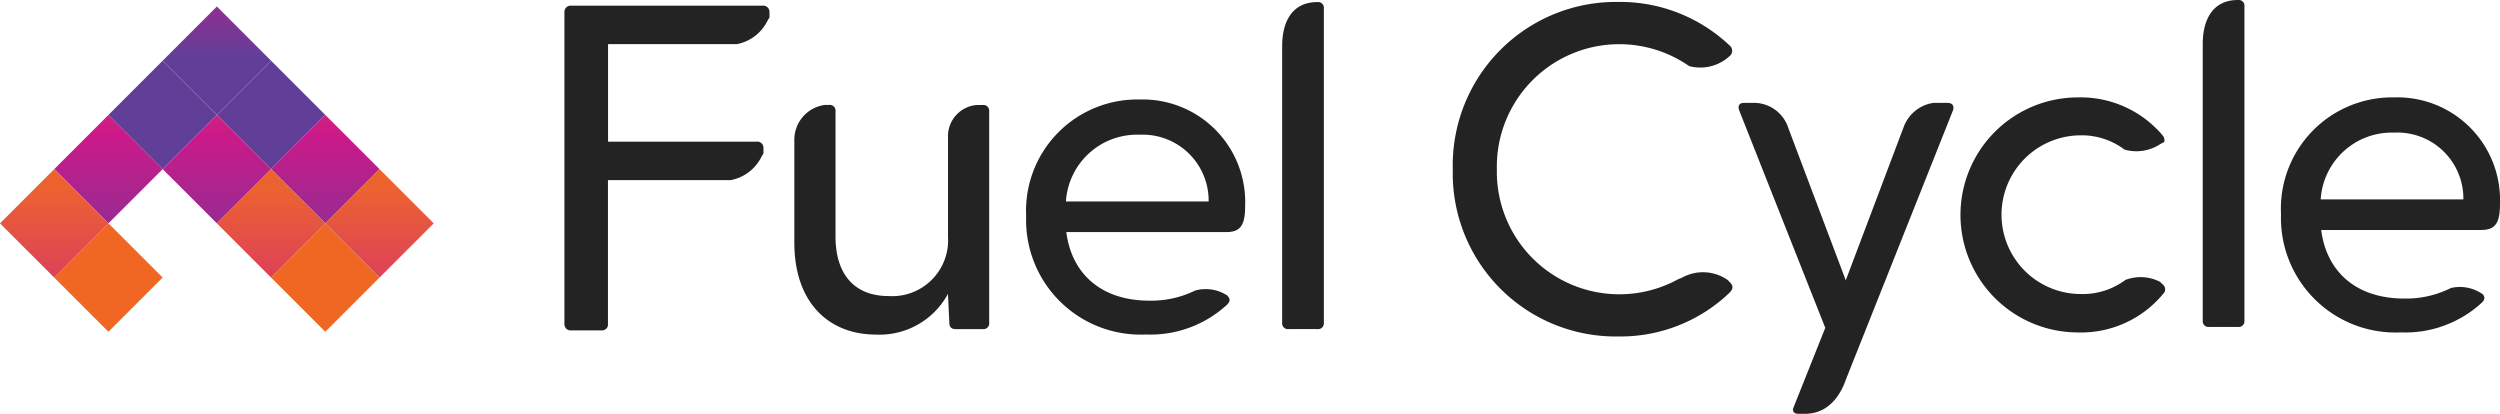 <svg xmlns="http://www.w3.org/2000/svg" xmlns:xlink="http://www.w3.org/1999/xlink" width="154.932" height="25.647" viewBox="0 0 154.932 25.647">
  <defs>
    <linearGradient id="linear-gradient" x1="0.5" y1="-3.124" x2="0.5" y2="1.59" gradientUnits="objectBoundingBox">
      <stop offset="0" stop-color="#f06724"/>
      <stop offset="0.52" stop-color="#cb198a"/>
      <stop offset="0.766" stop-color="#613f98"/>
    </linearGradient>
    <linearGradient id="linear-gradient-2" x1="359.003" y1="79.909" x2="358.872" y2="75.291" gradientUnits="objectBoundingBox">
      <stop offset="0" stop-color="#f06724"/>
      <stop offset="0.308" stop-color="#cb198a"/>
      <stop offset="0.669" stop-color="#a52f8f"/>
      <stop offset="1" stop-color="#613f98"/>
    </linearGradient>
    <linearGradient id="linear-gradient-3" x1="0.5" y1="-1.595" x2="0.5" y2="1.841" gradientUnits="objectBoundingBox">
      <stop offset="0" stop-color="#f06724"/>
      <stop offset="0.52" stop-color="#cb198a"/>
      <stop offset="1" stop-color="#613f98"/>
    </linearGradient>
    <linearGradient id="linear-gradient-4" x1="0.5" y1="-0.512" x2="0.5" y2="3.225" gradientUnits="objectBoundingBox">
      <stop offset="0" stop-color="#f06724"/>
      <stop offset="0.183" stop-color="#ec6230"/>
      <stop offset="0.67" stop-color="#cb198a"/>
      <stop offset="1" stop-color="#613f98"/>
    </linearGradient>
    <linearGradient id="linear-gradient-5" x1="361.002" y1="79.881" x2="360.872" y2="75.262" xlink:href="#linear-gradient-2"/>
    <linearGradient id="linear-gradient-7" x1="0.5" y1="-0.512" x2="0.5" y2="3.225" xlink:href="#linear-gradient-4"/>
    <linearGradient id="linear-gradient-8" x1="361.909" y1="73.283" x2="361.909" y2="74.239" gradientUnits="objectBoundingBox">
      <stop offset="0" stop-color="#f06724"/>
      <stop offset="1" stop-color="#f7943f"/>
    </linearGradient>
    <linearGradient id="linear-gradient-12" x1="357.909" y1="73.283" x2="357.909" y2="74.239" xlink:href="#linear-gradient-8"/>
  </defs>
  <g id="fuel-cycle-logo" transform="translate(-0.78)">
    <g id="Group_229" data-name="Group 229" transform="translate(0.78 0.402)">
      <path id="Path_229" data-name="Path 229" d="M63.12,9.07,59.76,5.71l3.36-3.36,3.36,3.36Z" transform="translate(-49.68 -2.35)" fill="url(#linear-gradient)"/>
      <path id="Path_230" data-name="Path 230" d="M82.78,28.73l-3.36-3.36,3.36-3.36,3.36,3.36Z" transform="translate(-65.981 -18.65)" fill="url(#linear-gradient-2)"/>
      <path id="Path_231" data-name="Path 231" d="M102.44,48.39l-3.36-3.36,3.36-3.36,3.36,3.36Z" transform="translate(-82.281 -34.95)" fill="url(#linear-gradient-3)"/>
      <path id="Path_232" data-name="Path 232" d="M122.1,68.05l-3.36-3.36,3.36-3.36,3.36,3.36Z" transform="translate(-98.581 -51.25)" fill="url(#linear-gradient-4)"/>
      <path id="Path_233" data-name="Path 233" d="M43.46,28.73,40.1,25.37l3.36-3.36,3.36,3.36Z" transform="translate(-33.38 -18.65)" fill="url(#linear-gradient-5)"/>
      <path id="Path_234" data-name="Path 234" d="M63.12,48.39l-3.36-3.36,3.36-3.36,3.36,3.36Z" transform="translate(-49.68 -34.95)" fill="url(#linear-gradient-3)"/>
      <path id="Path_235" data-name="Path 235" d="M82.78,68.05l-3.36-3.36,3.36-3.36,3.36,3.36Z" transform="translate(-65.981 -51.25)" fill="url(#linear-gradient-7)"/>
      <path id="Path_236" data-name="Path 236" d="M23.8,80.99l3.36,3.36L23.8,87.71l-3.36-3.36Z" transform="translate(-17.08 -67.551)" fill="url(#linear-gradient-8)"/>
      <path id="Path_237" data-name="Path 237" d="M23.8,48.39l-3.36-3.36,3.36-3.36,3.36,3.36Z" transform="translate(-17.08 -34.95)" fill="url(#linear-gradient-3)"/>
      <path id="Path_238" data-name="Path 238" d="M43.46,68.05,40.1,64.69l3.36-3.36,3.36,3.36Z" transform="translate(-33.38 -51.25)" fill="url(#linear-gradient-7)"/>
      <path id="Path_239" data-name="Path 239" d="M4.14,68.05.78,64.69l3.36-3.36L7.5,64.69Z" transform="translate(-0.78 -51.25)" fill="url(#linear-gradient-7)"/>
      <path id="Path_240" data-name="Path 240" d="M102.44,80.99l3.36,3.36-3.36,3.36-3.36-3.36Z" transform="translate(-82.281 -67.551)" fill="url(#linear-gradient-12)"/>
    </g>
    <g id="Group_230" data-name="Group 230" transform="translate(35.758 0)">
      <path id="Path_241" data-name="Path 241" d="M846.923,48.09a4.417,4.417,0,0,0-4.563,4.137H851.2A4.086,4.086,0,0,0,846.923,48.09Z" transform="translate(-733.514 -39.872)" fill="none"/>
      <path id="Path_242" data-name="Path 242" d="M391.873,48.85a4.416,4.416,0,0,0-4.563,4.137h8.841A4.086,4.086,0,0,0,391.873,48.85Z" transform="translate(-356.231 -40.502)" fill="none"/>
      <path id="Path_243" data-name="Path 243" d="M218.033,2.982a2,2,0,0,1,.126-.2V2.443a.388.388,0,0,0-.434-.4H205.881a.386.386,0,0,0-.431.4V21.765a.385.385,0,0,0,.431.4h1.868a.364.364,0,0,0,.4-.4V12.853h7.612a2.679,2.679,0,0,0,1.9-1.444,1.818,1.818,0,0,1,.125-.2v-.34a.384.384,0,0,0-.431-.4h-9.2V4.426h7.984A2.674,2.674,0,0,0,218.033,2.982Z" transform="translate(-205.45 -1.691)" fill="#232323"/>
      <path id="Path_244" data-name="Path 244" d="M300.514,38.07h-.352a1.937,1.937,0,0,0-1.8,1.856v6.3a3.465,3.465,0,0,1-3.685,3.685c-2.126,0-3.286-1.36-3.286-3.685V38.466a.359.359,0,0,0-.4-.4h-.253a2.175,2.175,0,0,0-1.9,2.16V46.6c0,3.685,2.1,5.7,5.072,5.7a4.82,4.82,0,0,0,4.448-2.522l.085,1.757c0,.311.142.426.4.426h1.671a.359.359,0,0,0,.4-.4V38.466A.359.359,0,0,0,300.514,38.07Z" transform="translate(-274.589 -31.564)" fill="#232323"/>
      <path id="Path_245" data-name="Path 245" d="M379.917,36.08a6.9,6.9,0,0,0-7.027,7.226,7.1,7.1,0,0,0,7.424,7.338,7.006,7.006,0,0,0,4.959-1.786c.227-.2.311-.367.113-.595l-.021-.029a2.447,2.447,0,0,0-2-.314,6.214,6.214,0,0,1-2.827.627c-3.088,0-4.845-1.757-5.158-4.25H385.3c.935,0,1.162-.511,1.162-1.644A6.356,6.356,0,0,0,379.917,36.08Zm-4.561,6.32a4.415,4.415,0,0,1,4.563-4.137A4.089,4.089,0,0,1,384.2,42.4Z" transform="translate(-344.275 -29.914)" fill="#232323"/>
      <path id="Path_246" data-name="Path 246" d="M467.912.76c-1.641,0-2.182,1.33-2.182,2.717V20.625a.359.359,0,0,0,.4.4h1.784a.359.359,0,0,0,.4-.4V1.158A.356.356,0,0,0,467.912.76Z" transform="translate(-421.249 -0.63)" fill="#232323"/>
      <path id="Path_247" data-name="Path 247" d="M801.742,0c-1.641,0-2.182,1.33-2.182,2.717V19.863a.359.359,0,0,0,.4.4h1.784a.359.359,0,0,0,.4-.4V.4A.357.357,0,0,0,801.742,0Z" transform="translate(-698.028 0)" fill="#232323"/>
      <path id="Path_248" data-name="Path 248" d="M644.153,37.31h-.863a2.33,2.33,0,0,0-1.808,1.412l-3.62,9.584L634.3,38.863a2.239,2.239,0,0,0-2.035-1.553h-.69c-.311,0-.426.169-.311.482l5.328,13.46-1.955,4.9c-.113.255,0,.426.284.426h.429c1.866,0,2.454-1.948,2.54-2.174l6.61-16.613C644.606,37.479,644.464,37.31,644.153,37.31Z" transform="translate(-558.453 -30.934)" fill="#232323"/>
      <path id="Path_249" data-name="Path 249" d="M722.062,46.633a4.415,4.415,0,0,1-2.794.872,4.917,4.917,0,0,1-.058-9.833,4.411,4.411,0,0,1,2.8.885,2.7,2.7,0,0,0,2.2-.333,1.844,1.844,0,0,1,.258-.132.455.455,0,0,0-.1-.42,6.652,6.652,0,0,0-5.243-2.352,7.283,7.283,0,0,0,0,14.566A6.6,6.6,0,0,0,724.4,47.5a.38.38,0,0,0,0-.567l-.186-.181A2.641,2.641,0,0,0,722.062,46.633Z" transform="translate(-625.324 -29.284)" fill="#232323"/>
      <path id="Path_250" data-name="Path 250" d="M834.967,35.32a6.9,6.9,0,0,0-7.027,7.226,7.1,7.1,0,0,0,7.424,7.338,7.006,7.006,0,0,0,4.959-1.786c.217-.19.3-.355.133-.567a2.447,2.447,0,0,0-1.983-.4,6.191,6.191,0,0,1-2.883.655c-3.088,0-4.845-1.757-5.158-4.25h9.917c.935,0,1.162-.511,1.162-1.644A6.359,6.359,0,0,0,834.967,35.32ZM830.4,41.64a4.415,4.415,0,0,1,4.563-4.137,4.089,4.089,0,0,1,4.279,4.137Z" transform="translate(-721.558 -29.284)" fill="#232323"/>
      <path id="Path_251" data-name="Path 251" d="M537.876,21.432a9.769,9.769,0,0,0,6.872-2.7c.2-.2.289-.4.056-.632l-.143-.157a2.675,2.675,0,0,0-2.82-.169,1.671,1.671,0,0,1-.246.1,7.59,7.59,0,0,1-11.254-6.791,7.588,7.588,0,0,1,11.917-6.407,2.67,2.67,0,0,0,2.5-.615c.017-.015.033-.026.05-.039a.434.434,0,0,0-.065-.644A9.866,9.866,0,0,0,537.876.7,10.118,10.118,0,0,0,527.61,11.079,10.1,10.1,0,0,0,537.876,21.432Z" transform="translate(-472.554 -0.58)" fill="#232323"/>
    </g>
  </g>
</svg>
